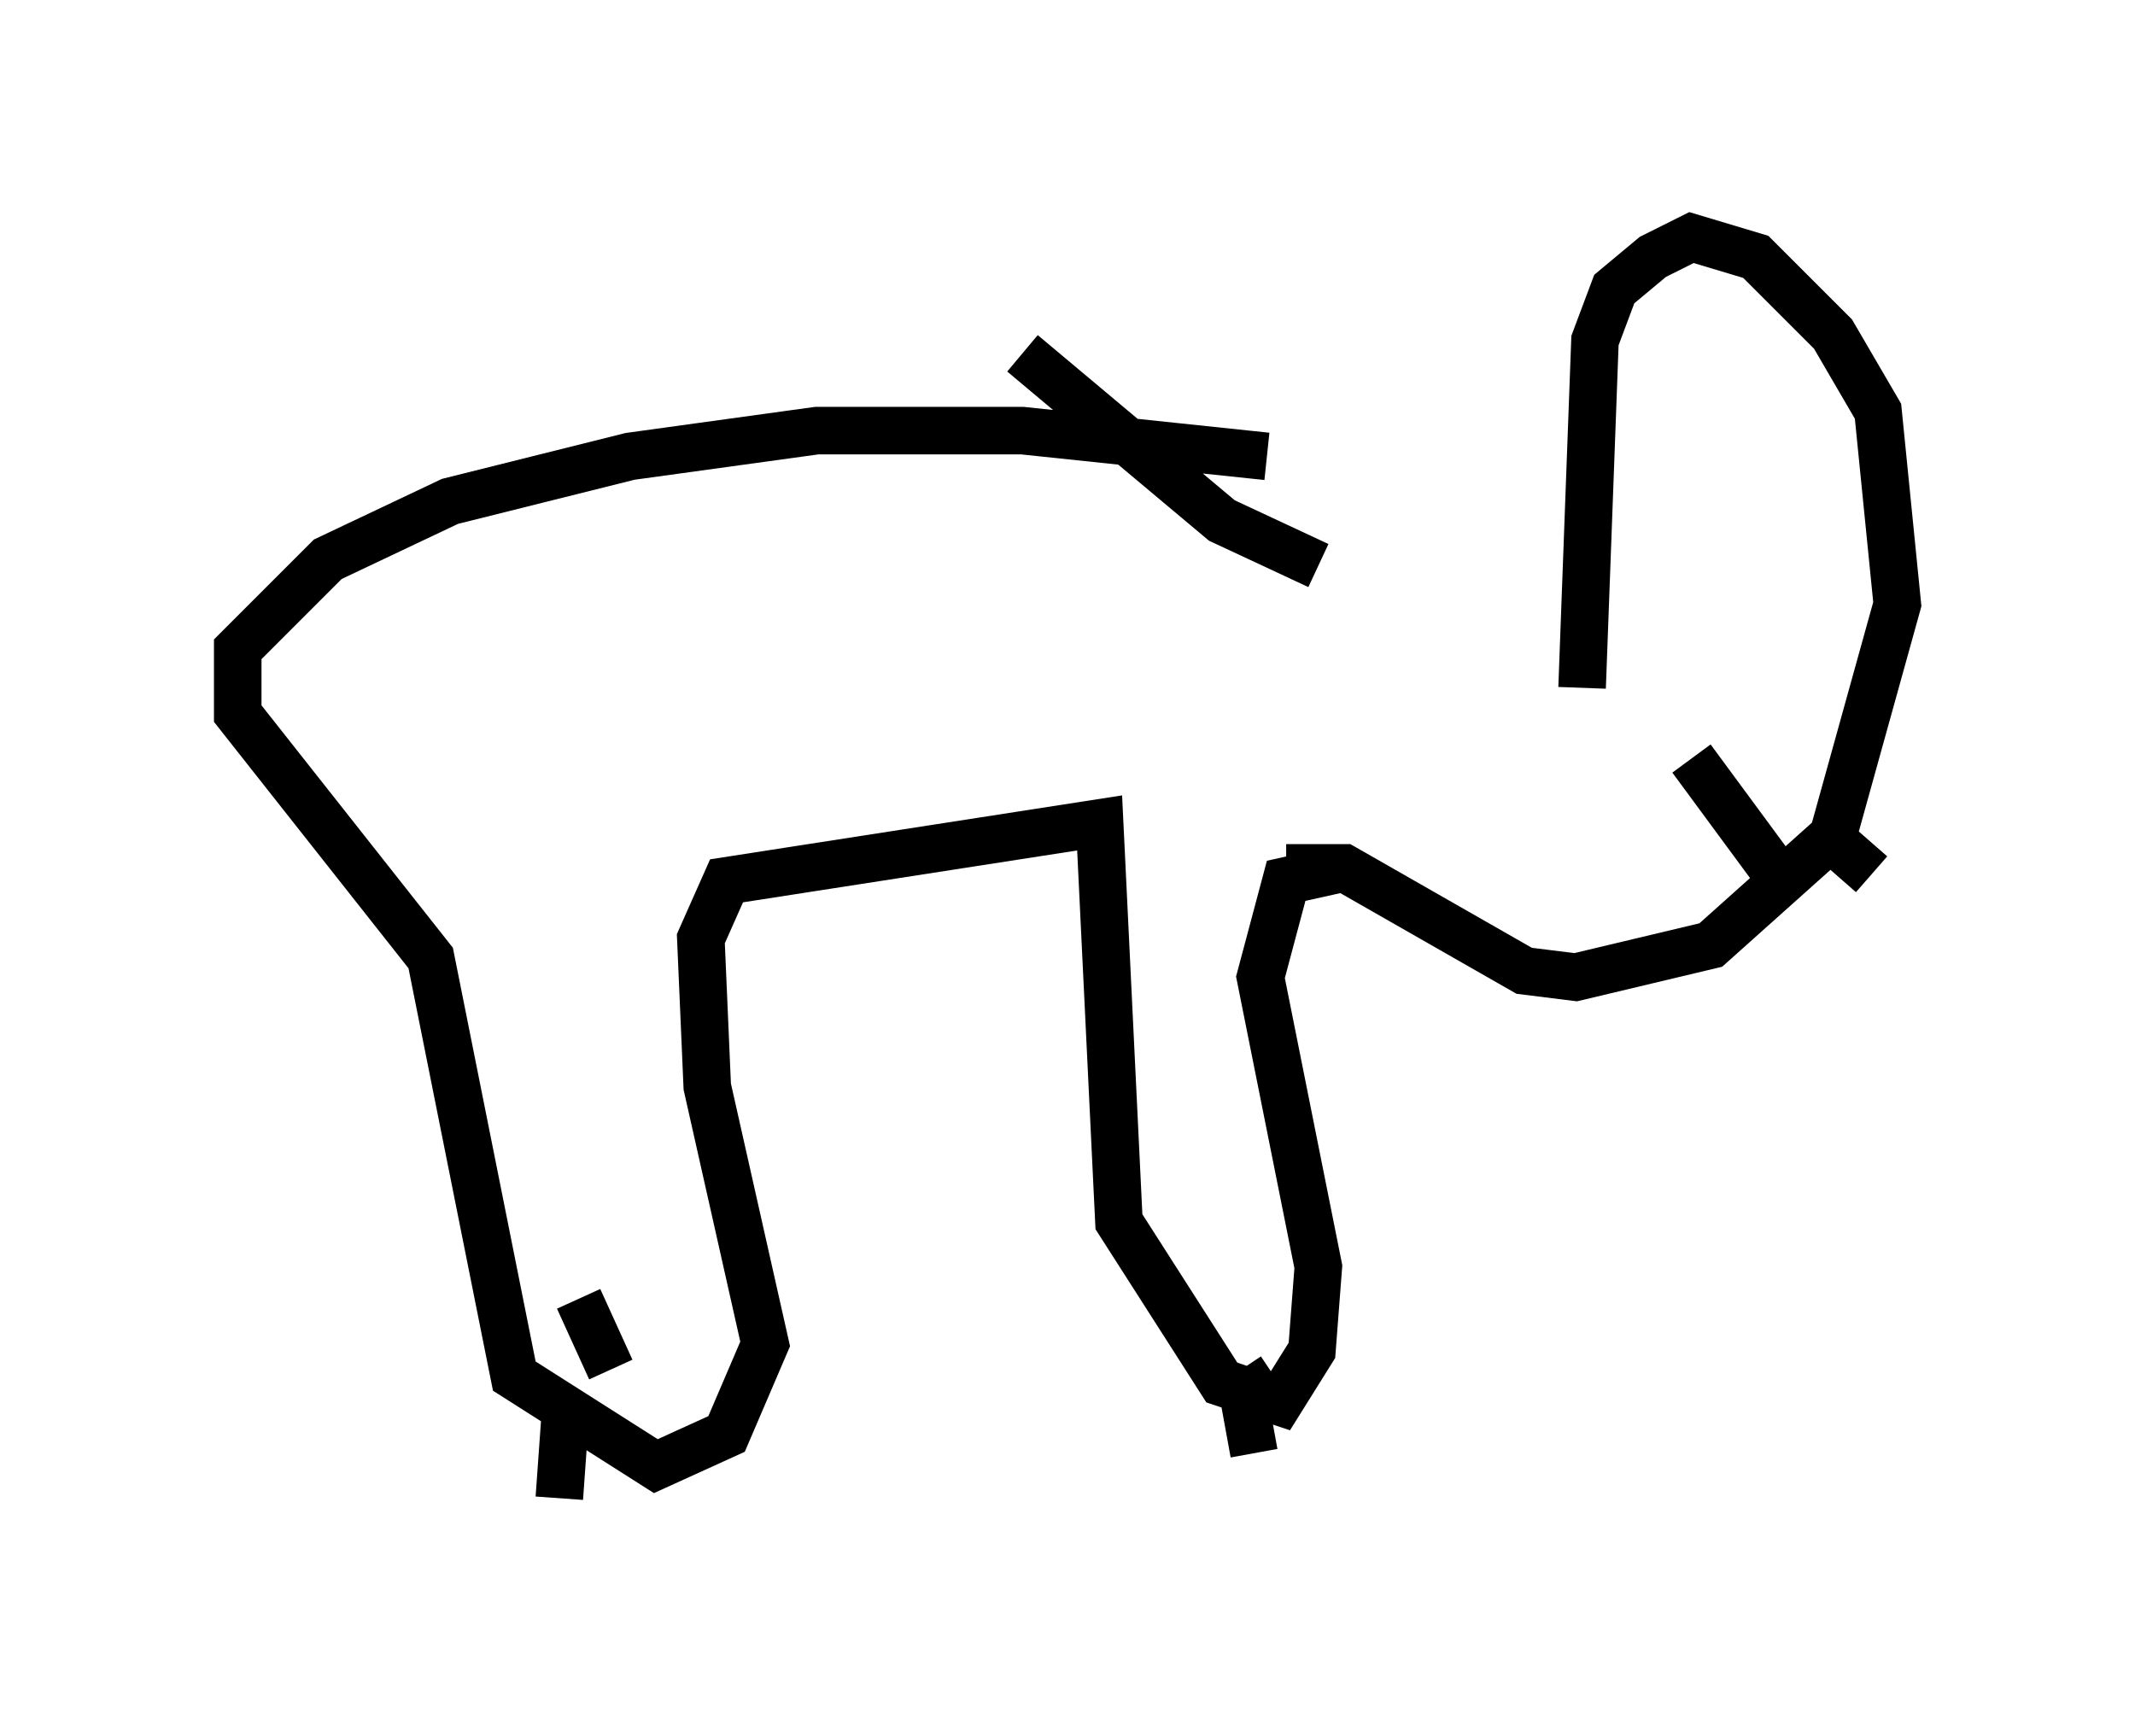 <?xml version="1.0" encoding="utf-8" ?>
<svg baseProfile="full" height="36.522" version="1.1" width="44.912" xmlns="http://www.w3.org/2000/svg" xmlns:ev="http://www.w3.org/2001/xml-events" xmlns:xlink="http://www.w3.org/1999/xlink"><defs /><rect fill="white" height="36.522" width="44.912" x="0" y="0" /><path d="M35.717, 12.578 m-9.066, -2.977 l-5.142, -0.541 -4.33, 0.0 l-3.924, 0.541 -3.789, 0.947 l-2.571, 1.218 -1.894, 1.894 l0.0, 1.353 4.059, 5.142 l1.759, 8.796 2.977, 1.894 l1.488, -0.677 0.812, -1.894 l-1.218, -5.413 -0.135, -3.112 l0.541, -1.218 7.848, -1.218 l0.406, 8.39 2.165, 3.383 l1.218, 0.406 0.677, -1.083 l0.135, -1.759 -1.218, -6.089 l0.541, -2.03 1.218, -0.271 m5.007, -3.789 l0.271, -7.307 0.406, -1.083 l0.812, -0.677 0.812, -0.406 l1.353, 0.406 1.624, 1.624 l0.947, 1.624 0.406, 4.059 l-1.353, 4.871 -2.571, 2.3 l-2.842, 0.677 -1.083, -0.135 l-3.789, -2.165 -1.218, 0.0 m-0.947, 10.555 l0.271, 0.406 m-0.271, -0.135 l0.271, 1.488 m-14.479, -0.947 l-0.135, 1.894 m0.406, -4.195 l0.677, 1.488 m22.733, -12.855 l1.894, 2.571 m0.812, -1.083 l1.083, 0.947 m-11.637, -6.495 l-2.03, -0.947 -4.195, -3.518 " fill="none" stroke="black" stroke-width="1" /></svg>